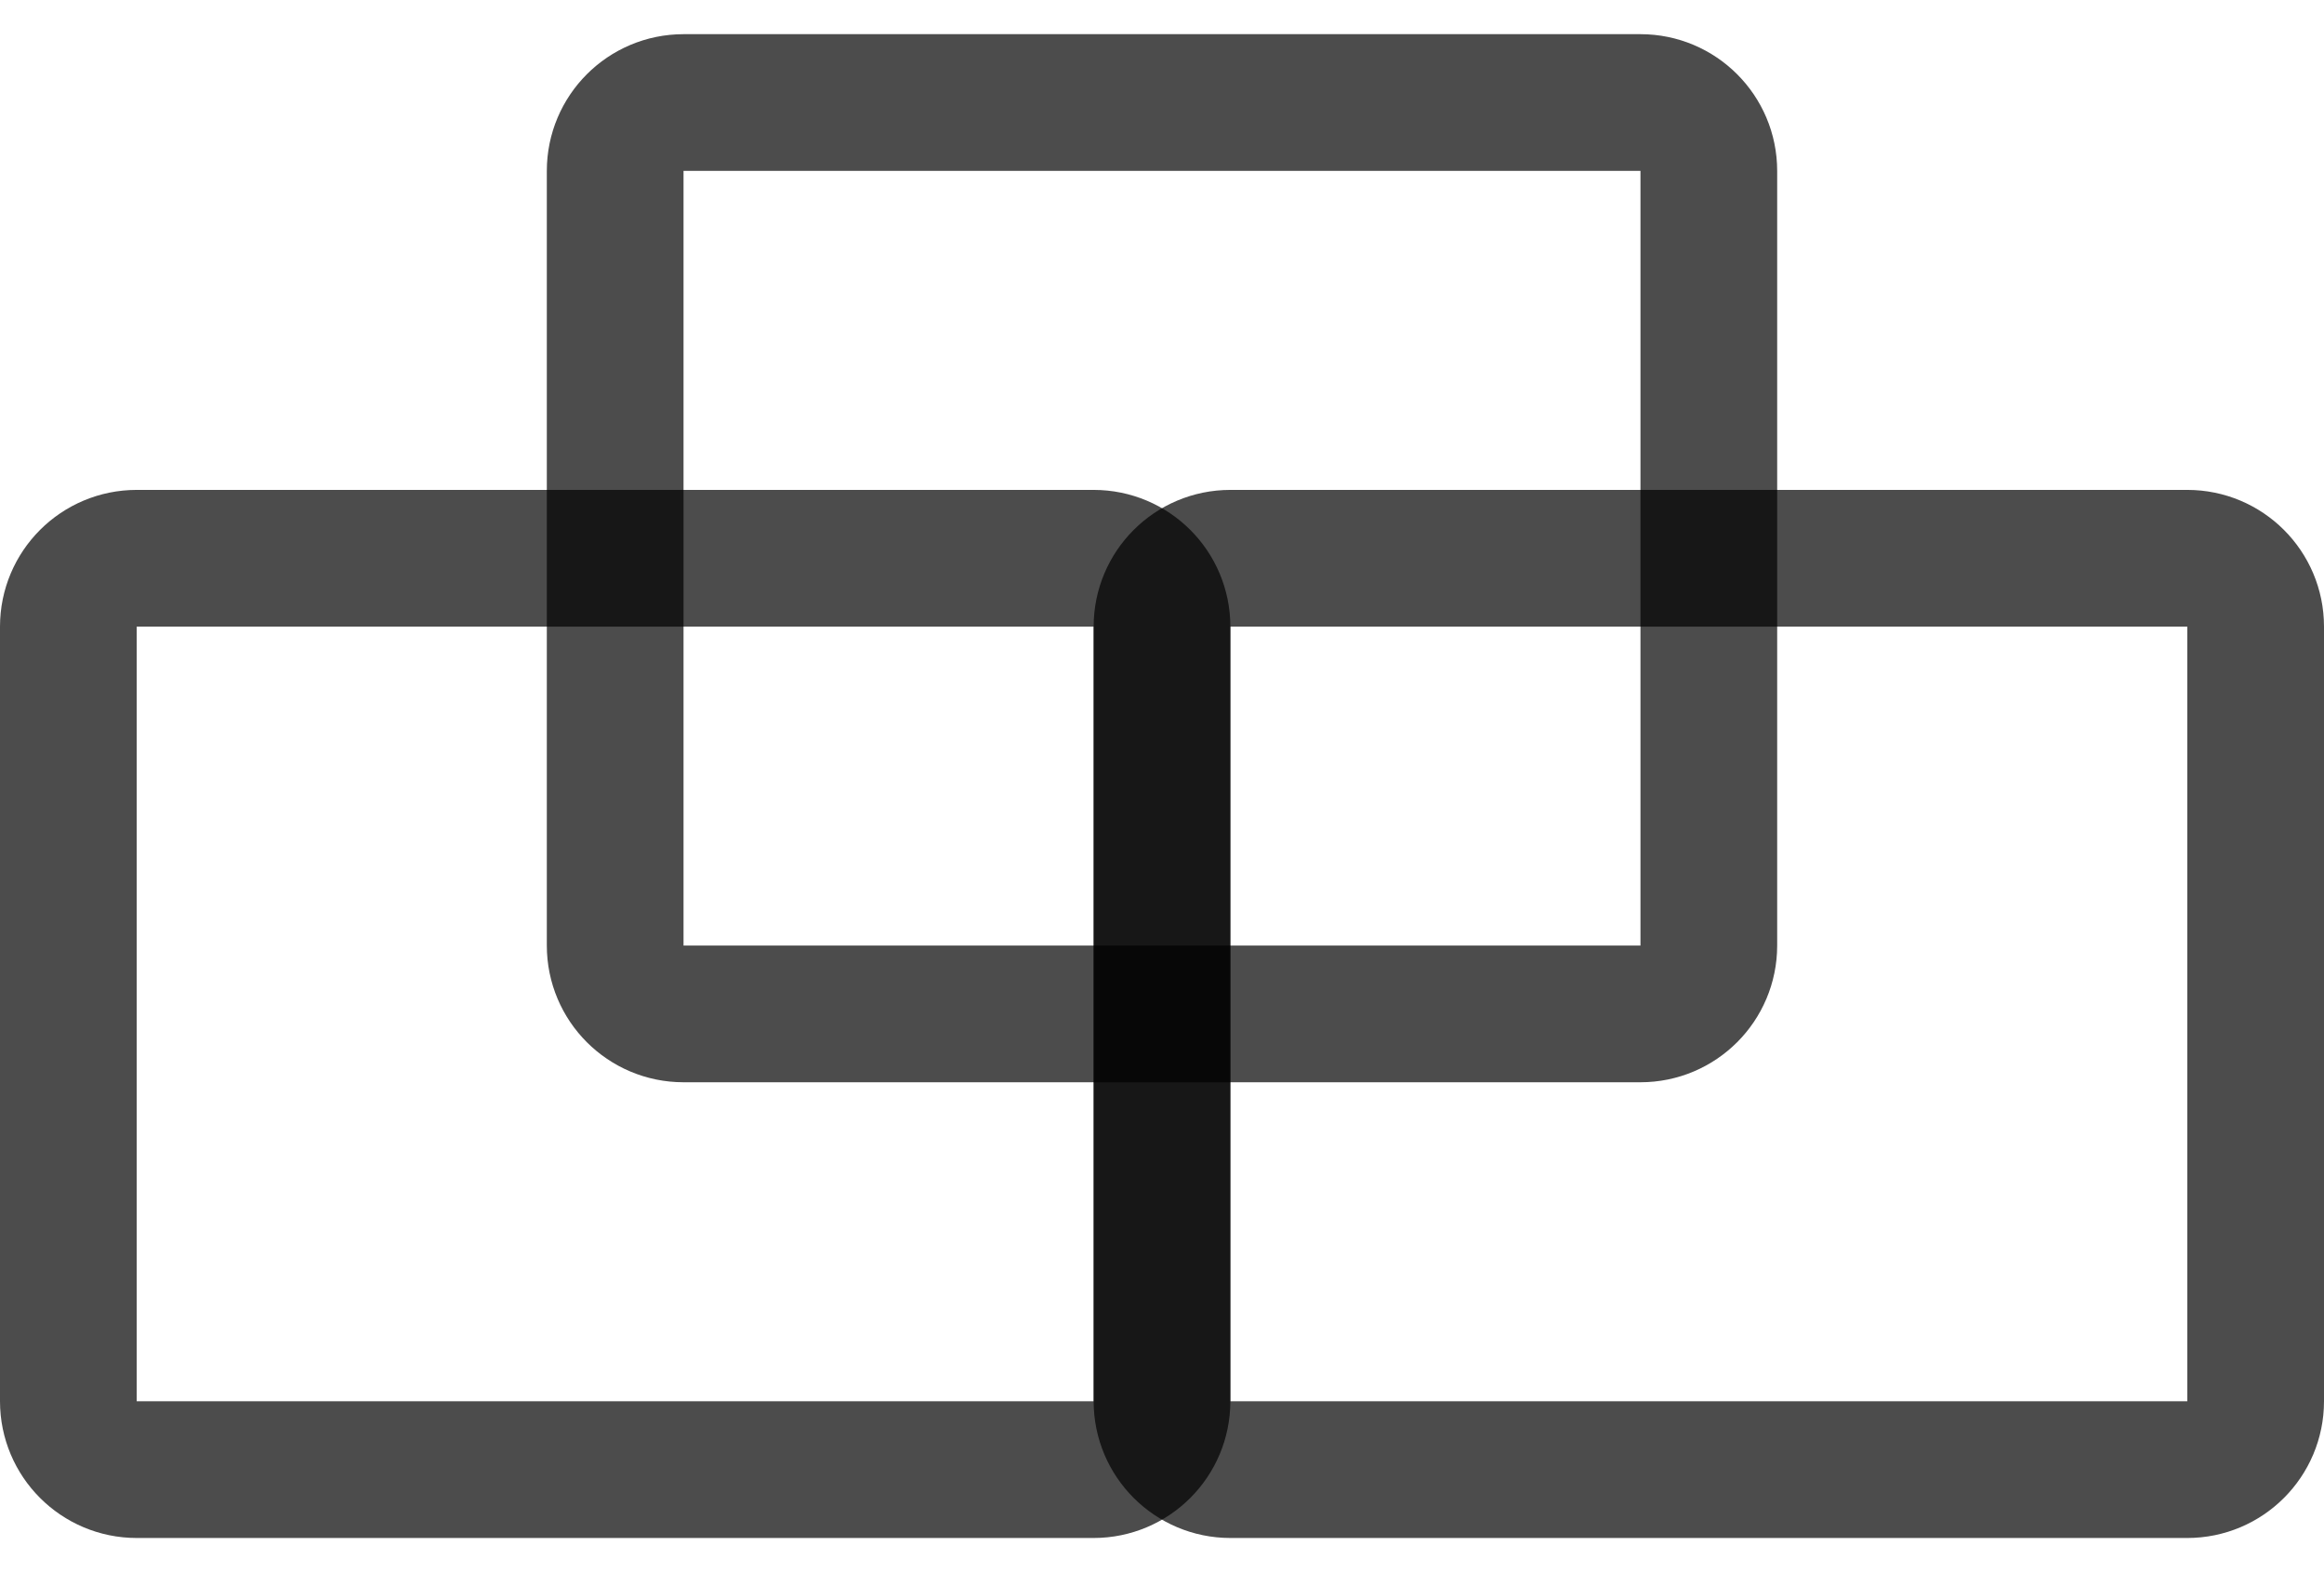 <svg width="34" height="23" viewBox="0 0 34 23" fill="none" xmlns="http://www.w3.org/2000/svg">
<path d="M1 9.167V20.5C1 21.052 1.448 21.5 2 21.5H16C16.552 21.5 17 21.052 17 20.5V9.167C17 8.614 16.552 8.167 16 8.167H2C1.448 8.167 1 8.614 1 9.167Z" stroke="black" stroke-opacity="0.7" stroke-width="2"/>
<path d="M9 2.5V13.833C9 14.386 9.448 14.833 10 14.833H24C24.552 14.833 25 14.386 25 13.833V2.5C25 1.948 24.552 1.5 24 1.5H10C9.448 1.5 9 1.948 9 2.5Z" stroke="black" stroke-opacity="0.7" stroke-width="2"/>
<path d="M17 9.167V20.5C17 21.052 17.448 21.5 18 21.5H32C32.552 21.5 33 21.052 33 20.5V9.167C33 8.614 32.552 8.167 32 8.167H18C17.448 8.167 17 8.614 17 9.167Z" stroke="black" stroke-opacity="0.7" stroke-width="2"/>
</svg>
